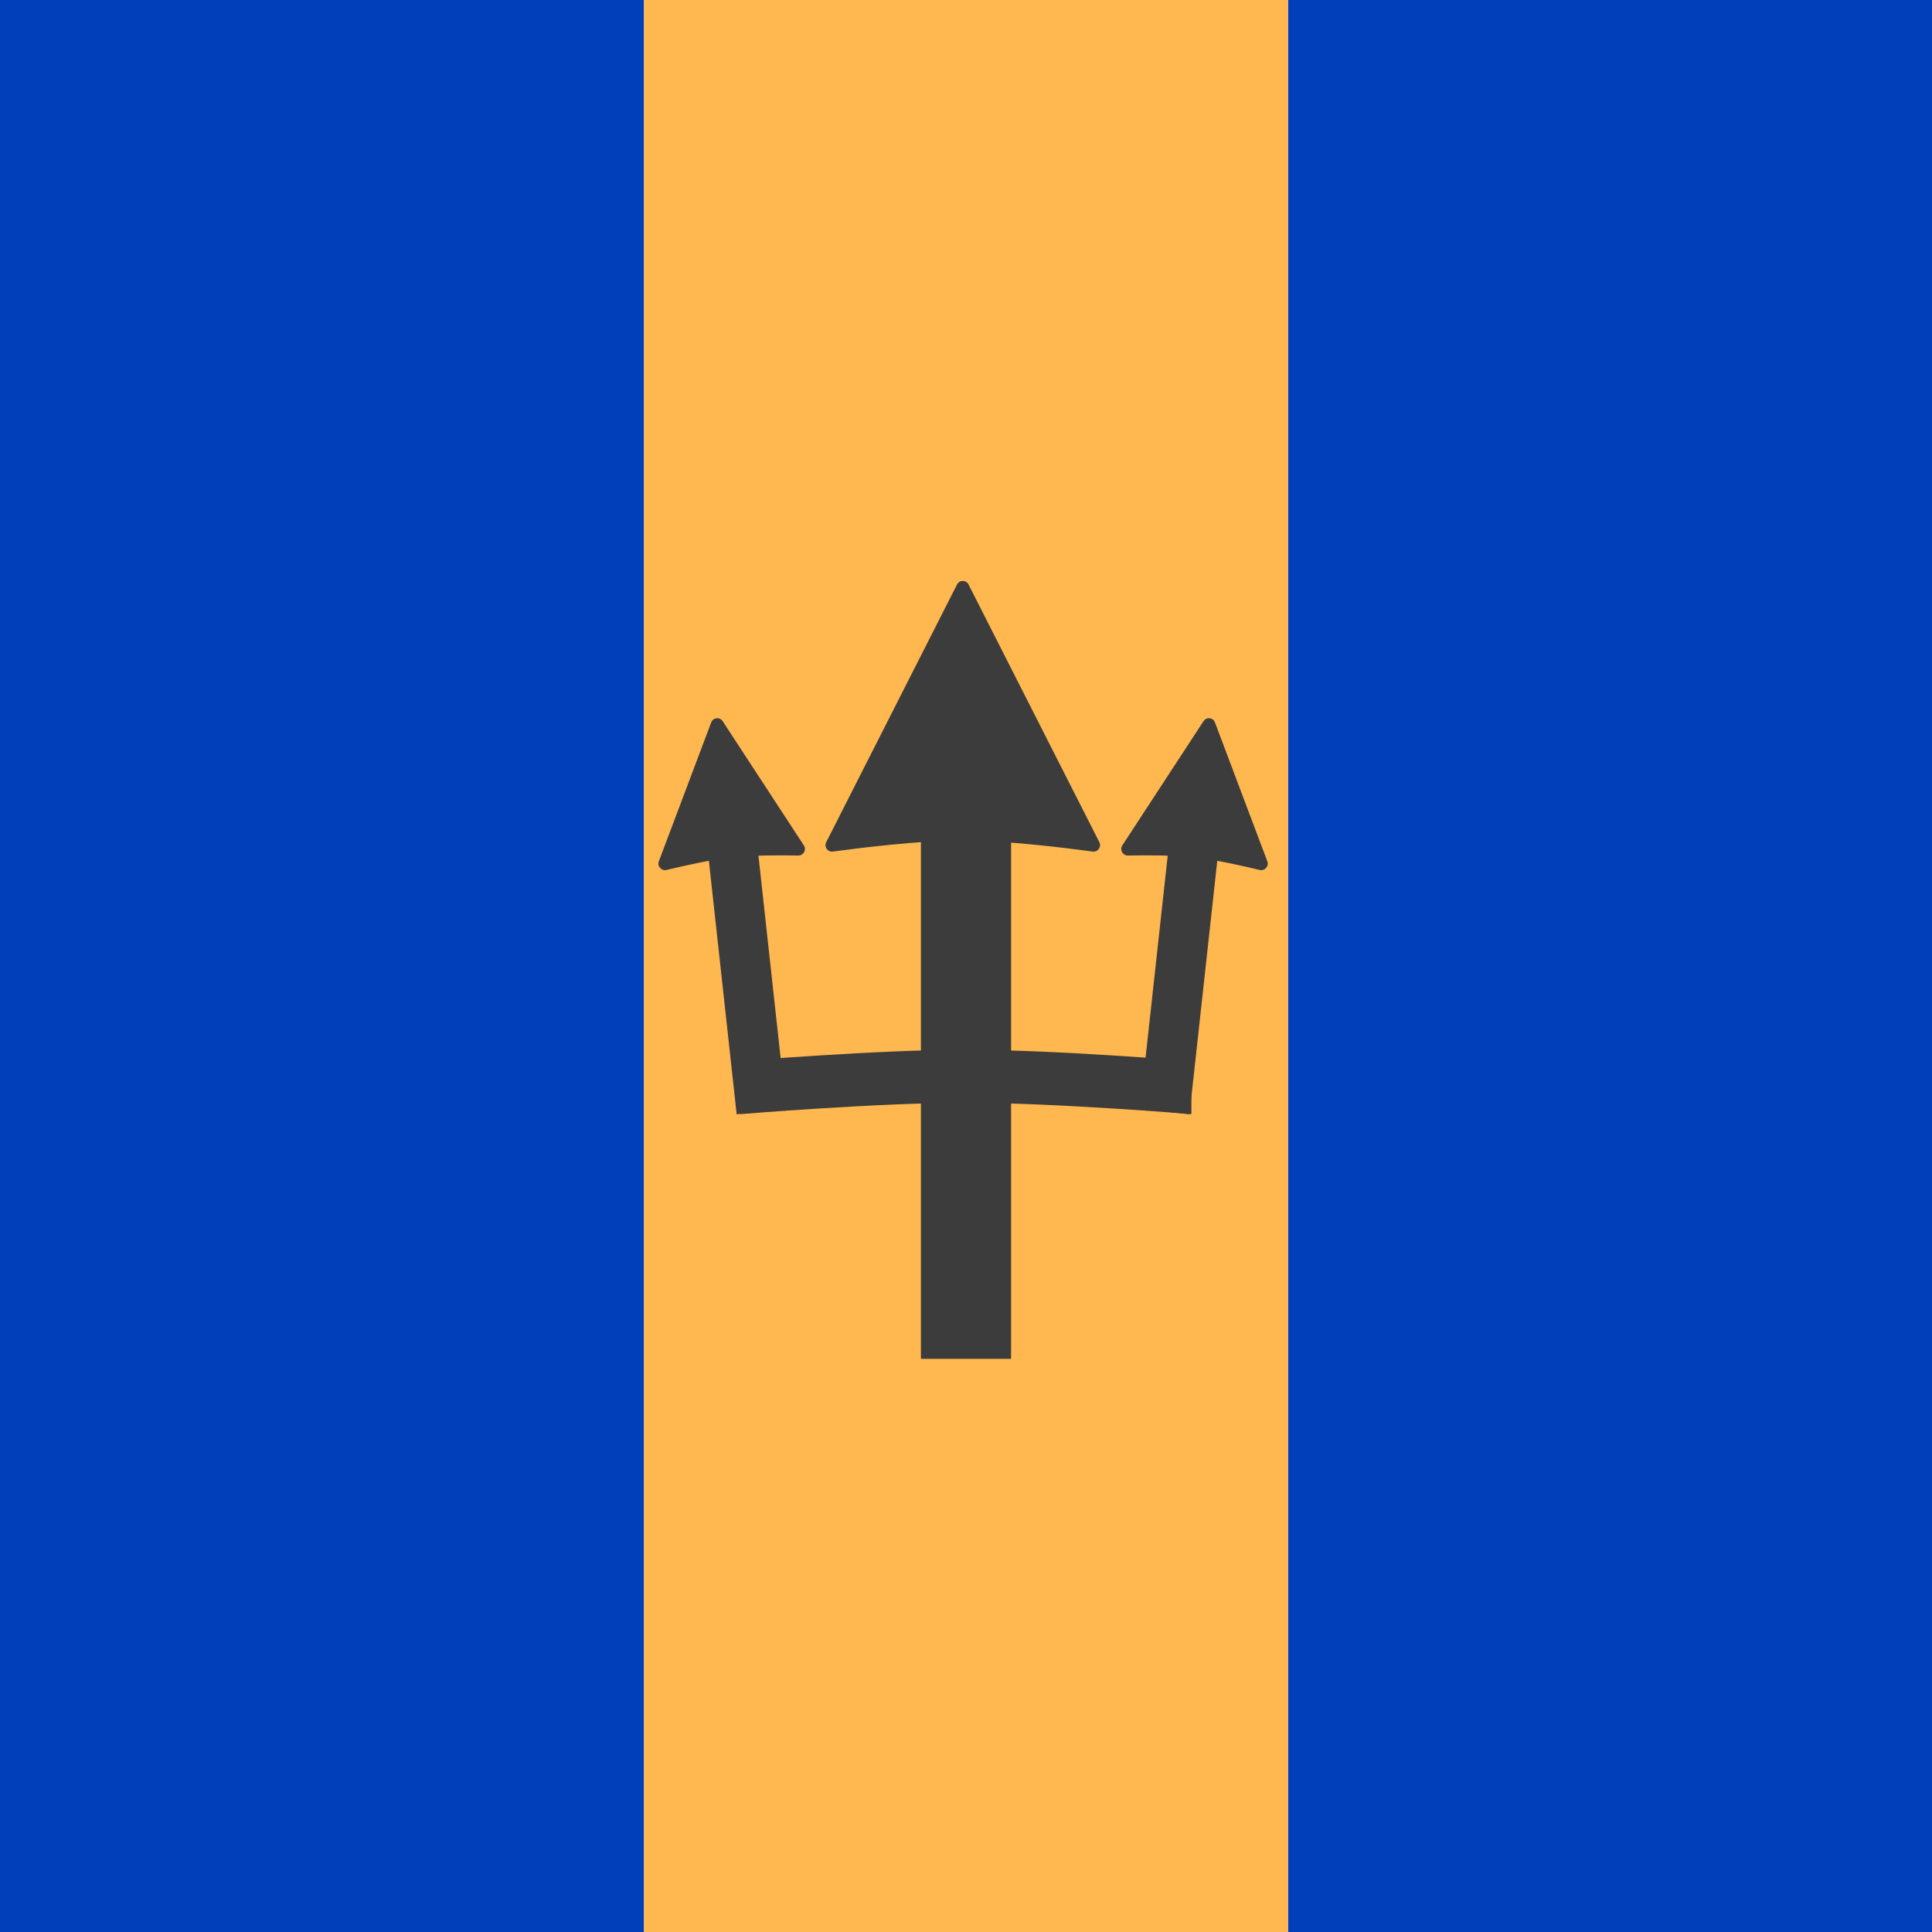 <svg width="300" height="300" viewBox="0 0 300 300" fill="none" xmlns="http://www.w3.org/2000/svg">
<rect x="0" y="0" width="300" height="300" fill="#808080" stroke="none"/>
<g clip-path="url(#clip0_118:101)">
<rect width="300" height="300" fill="white"/>
<rect x="100" y="300" width="100" height="300" transform="rotate(-180 100 300)" fill="#003EBA"/>
<rect x="300" y="300" width="100" height="300" transform="rotate(-180 300 300)" fill="#003EBA"/>
<path d="M200 300L100 300L100 -8.74228e-06L200 0L200 300Z" fill="#FFB84F"/>
<rect x="143" y="121" width="14" height="90" fill="#3C3C3C"/>
<path d="M185 164.765L185 173C185 173 163.681 171.235 150 171.235C136.319 171.235 115 173 115 173L115 164.765C115 164.765 136.319 163 150 163C163.681 163 185 164.765 185 164.765Z" fill="#3C3C3C"/>
<path d="M148.609 90.756C148.979 90.027 150.022 90.027 150.392 90.756L170.707 130.773C171.075 131.497 170.477 132.34 169.672 132.231C165.657 131.685 156.167 130.5 149.5 130.5C142.834 130.5 133.344 131.685 129.329 132.231C128.524 132.34 127.926 131.497 128.294 130.773L148.609 90.756Z" fill="#3C3C3C"/>
<rect x="109.488" y="128.302" width="7.738" height="44.993" transform="rotate(-6.254 109.488 128.302)" fill="#3C3C3C"/>
<path d="M110.438 112.173C110.727 111.407 111.763 111.293 112.211 111.978L124.826 131.278C125.27 131.958 124.763 132.863 123.951 132.847C121.407 132.797 116.881 132.774 113.632 133.13C110.383 133.487 105.969 134.489 103.497 135.089C102.707 135.28 102.016 134.506 102.303 133.747L110.438 112.173Z" fill="#3C3C3C"/>
<rect width="7.738" height="44.993" transform="matrix(-0.994 -0.109 -0.109 0.994 189.606 128.302)" fill="#3C3C3C"/>
<path d="M188.656 112.173C188.367 111.407 187.331 111.293 186.883 111.978L174.269 131.278C173.824 131.958 174.331 132.863 175.144 132.847C177.687 132.797 182.213 132.774 185.462 133.13C188.711 133.487 193.125 134.489 195.598 135.089C196.387 135.28 197.078 134.506 196.792 133.747L188.656 112.173Z" fill="#3C3C3C"/>
</g>
<defs>
<clipPath id="clip0_118:101">
<rect width="300" height="300" fill="white"/>
</clipPath>
</defs>
</svg>
